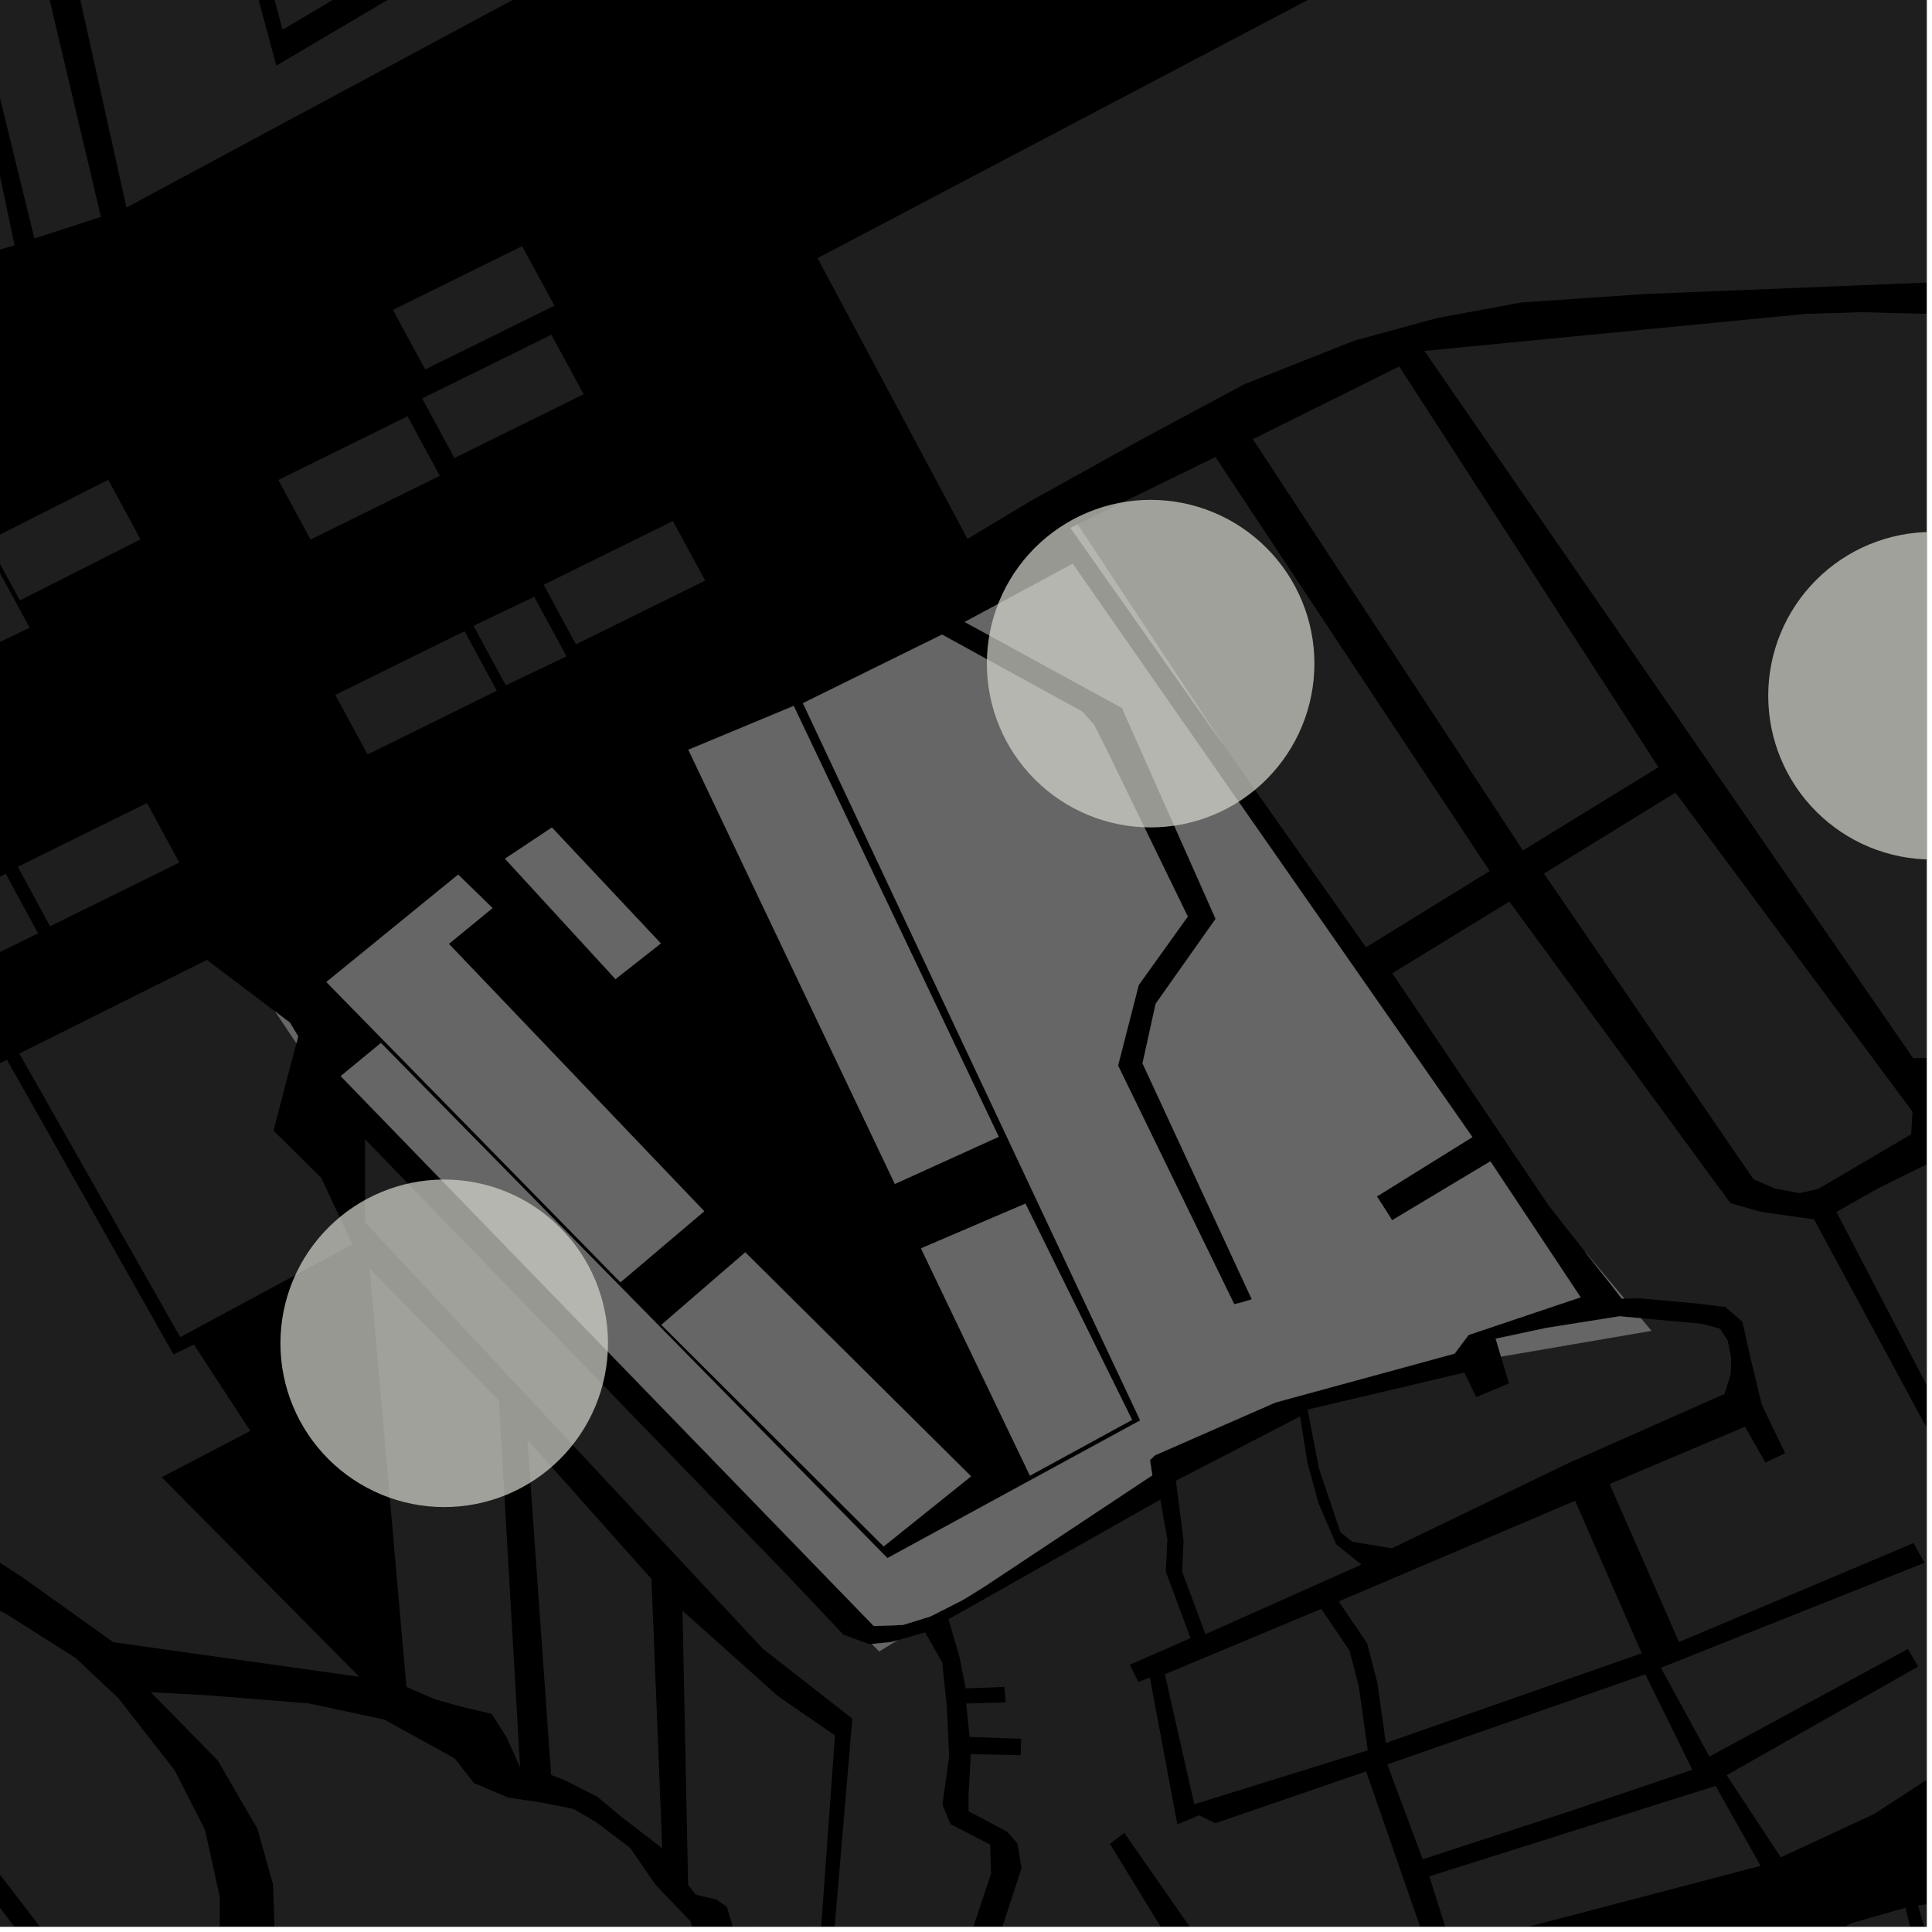 <?xml version="1.0" encoding="UTF-8"?>
<svg xmlns="http://www.w3.org/2000/svg" xmlns:xlink="http://www.w3.org/1999/xlink" width="361pt" height="361pt" viewBox="0 0 361 361" version="1.1">
<defs>
<clipPath id="clip1">
  <path d="M 0 308 L 27 308 L 27 360 L 0 360 Z M 0 308 "/>
</clipPath>
<clipPath id="clip2">
  <path d="M 0 294 L 42 294 L 42 360 L 0 360 Z M 0 294 "/>
</clipPath>
<clipPath id="clip3">
  <path d="M 260 168 L 360 168 L 360 334 L 260 334 Z M 260 168 "/>
</clipPath>
<clipPath id="clip4">
  <path d="M 343 216 L 360 216 L 360 319 L 343 319 Z M 343 216 "/>
</clipPath>
<clipPath id="clip5">
  <path d="M 328 356 L 360 356 L 360 360 L 328 360 Z M 328 356 "/>
</clipPath>
<clipPath id="clip6">
  <path d="M 358 351 L 360 351 L 360 360 L 358 360 Z M 358 351 "/>
</clipPath>
<clipPath id="clip7">
  <path d="M 267 336 L 316 336 L 316 360 L 267 360 Z M 267 336 "/>
</clipPath>
<clipPath id="clip8">
  <path d="M 154 305 L 186 305 L 186 360 L 154 360 Z M 154 305 "/>
</clipPath>
<clipPath id="clip9">
  <path d="M 128 340 L 155 340 L 155 360 L 128 360 Z M 128 340 "/>
</clipPath>
<clipPath id="clip10">
  <path d="M 32 319 L 201 319 L 201 360 L 32 360 Z M 32 319 "/>
</clipPath>
<clipPath id="clip11">
  <path d="M 175 280 L 267 280 L 267 360 L 175 360 Z M 175 280 "/>
</clipPath>
<clipPath id="clip12">
  <path d="M 226 0 L 360 0 L 360 62 L 226 62 Z M 226 0 "/>
</clipPath>
<clipPath id="clip13">
  <path d="M 266 0 L 360 0 L 360 198 L 266 198 Z M 266 0 "/>
</clipPath>
<clipPath id="clip14">
  <path d="M 127 300 L 157 300 L 157 360 L 127 360 Z M 127 300 "/>
</clipPath>
<clipPath id="clip15">
  <path d="M 330 99 L 360 99 L 360 161 L 330 161 Z M 330 99 "/>
</clipPath>
</defs>
<g id="surface8988">
<path style="fill-rule:nonzero;fill:rgb(0%,0%,0%);fill-opacity:1;stroke-width:0.03;stroke-linecap:square;stroke-linejoin:miter;stroke:rgb(0%,0%,0%);stroke-opacity:1;stroke-miterlimit:10;" d="M 0 178 L 360 178 L 360 -182 L 0 -182 Z M 0 178 " transform="matrix(1,0,0,1,0,182)"/>
<g clip-path="url(#clip1)" clip-rule="nonzero">
<path style=" stroke:none;fill-rule:nonzero;fill:rgb(39.999%,39.999%,39.999%);fill-opacity:0.3;" d="M 11.309 402.516 L -17.137 370.707 L -48.52 400.191 L -105.363 469.461 L -130.582 441.277 L -26.082 308.223 L -18.699 313.289 L -25.77 322.281 L 26.141 391.133 Z M 11.309 402.516 "/>
</g>
<g clip-path="url(#clip2)" clip-rule="nonzero">
<path style=" stroke:none;fill-rule:nonzero;fill:rgb(39.999%,39.999%,39.999%);fill-opacity:0.3;" d="M -20.859 323.125 L -8.809 308.852 L -20.316 300.418 L -15.441 294.008 L 0.875 301.398 L 11.805 308.328 L 24.289 320.812 L 32.691 330.898 L 38.301 341.891 L 41.055 354.379 L 41.07 366.059 L 40.105 377.27 L 35.191 384.75 L 29.766 389.051 Z M -20.859 323.125 "/>
</g>
<path style=" stroke:none;fill-rule:nonzero;fill:rgb(39.999%,39.999%,39.999%);fill-opacity:0.3;" d="M 196.762 91.289 L 192.473 93.668 L 180.777 100.691 L 152.758 48.234 L 160.555 44.129 Z M 196.762 91.289 "/>
<path style=" stroke:none;fill-rule:nonzero;fill:rgb(39.999%,39.999%,39.999%);fill-opacity:0.3;" d="M 117.41 -12.066 L 109.453 -7.355 L 23.629 38.777 L 21.121 27.492 L 50.551 8.25 L 51.629 12.27 L 109.734 -22.07 Z M 117.41 -12.066 "/>
<path style=" stroke:none;fill-rule:nonzero;fill:rgb(39.999%,39.999%,39.999%);fill-opacity:0.3;" d="M -12.773 50.227 L -12.875 49.723 L 1.555 40.289 L 2.727 45.848 Z M -12.773 50.227 "/>
<path style=" stroke:none;fill-rule:nonzero;fill:rgb(39.999%,39.999%,39.999%);fill-opacity:0.3;" d="M 6.43 44.559 L 4.852 38.129 L 16.492 30.52 L 18.855 40.523 Z M 6.43 44.559 "/>
<path style=" stroke:none;fill-rule:nonzero;fill:rgb(39.999%,39.999%,39.999%);fill-opacity:0.3;" d="M 131.762 108.48 L 107.617 120.395 L 101.586 109.266 L 125.73 97.355 Z M 131.762 108.48 "/>
<path style=" stroke:none;fill-rule:nonzero;fill:rgb(39.999%,39.999%,39.999%);fill-opacity:0.3;" d="M 103.594 57.117 L 79.449 69.031 L 73.418 57.902 L 97.562 45.992 Z M 103.594 57.117 "/>
<path style=" stroke:none;fill-rule:nonzero;fill:rgb(39.999%,39.999%,39.999%);fill-opacity:0.3;" d="M 109.059 73.668 L 84.914 85.578 L 78.883 74.453 L 103.027 62.543 Z M 109.059 73.668 "/>
<path style=" stroke:none;fill-rule:nonzero;fill:rgb(39.999%,39.999%,39.999%);fill-opacity:0.3;" d="M 92.832 129.062 L 68.688 140.973 L 62.656 129.848 L 86.801 117.938 Z M 92.832 129.062 "/>
<path style=" stroke:none;fill-rule:nonzero;fill:rgb(39.999%,39.999%,39.999%);fill-opacity:0.3;" d="M 26.254 100.785 L 3.707 112.191 L -2.324 101.062 L 20.223 89.656 Z M 26.254 100.785 "/>
<path style=" stroke:none;fill-rule:nonzero;fill:rgb(39.999%,39.999%,39.999%);fill-opacity:0.3;" d="M 82.176 88.906 L 58.035 100.816 L 52.004 89.691 L 76.148 77.781 Z M 82.176 88.906 "/>
<path style=" stroke:none;fill-rule:nonzero;fill:rgb(39.999%,39.999%,39.999%);fill-opacity:0.3;" d="M 7.102 174.391 L -16.762 186.16 L -22.941 175.109 L 1.07 163.262 Z M 7.102 174.391 "/>
<path style=" stroke:none;fill-rule:nonzero;fill:rgb(39.999%,39.999%,39.999%);fill-opacity:0.3;" d="M 33.5 161.172 L 9.355 173.082 L 3.328 161.957 L 27.469 150.047 Z M 33.5 161.172 "/>
<path style=" stroke:none;fill-rule:nonzero;fill:rgb(39.999%,39.999%,39.999%);fill-opacity:0.3;" d="M -12.047 111.758 L -0.492 106.168 L 5.539 117.293 L -5.809 122.707 L -9.043 117.031 Z M -12.047 111.758 "/>
<path style=" stroke:none;fill-rule:nonzero;fill:rgb(39.999%,39.999%,39.999%);fill-opacity:0.3;" d="M 105.852 122.641 L 94.508 128.055 L 88.477 116.93 L 99.824 111.516 Z M 105.852 122.641 "/>
<path style=" stroke:none;fill-rule:nonzero;fill:rgb(39.999%,39.999%,39.999%);fill-opacity:0.3;" d="M 21.121 27.492 L 3.324 -52.633 L 31.891 -61.27 L 50.551 8.25 Z M 21.121 27.492 "/>
<path style=" stroke:none;fill-rule:nonzero;fill:rgb(39.999%,39.999%,39.999%);fill-opacity:0.3;" d="M 52.785 5.551 L 34.953 -61.82 L 52.395 -64.945 L 68.734 -3.883 Z M 52.785 5.551 "/>
<path style=" stroke:none;fill-rule:nonzero;fill:rgb(39.999%,39.999%,39.999%);fill-opacity:0.3;" d="M -12.875 49.723 L -27.836 -22.375 L -26.137 -37.625 L -25.387 -39.566 L -24.133 -40.895 L -22.246 -42.102 L -19.59 -42.418 L -17.004 -41.836 L -15.414 -40.152 L 1.555 40.289 Z M -12.875 49.723 "/>
<path style=" stroke:none;fill-rule:nonzero;fill:rgb(39.999%,39.999%,39.999%);fill-opacity:0.3;" d="M 4.852 38.129 L -14.332 -40.125 L -14.43 -43.195 L -13.227 -45.539 L -11.102 -47.539 L -8.066 -48.812 L -5.387 -48.812 L -2.715 -47.281 L -1.766 -45.039 L -0.801 -42.676 L 16.492 30.52 Z M 4.852 38.129 "/>
<path style=" stroke:none;fill-rule:nonzero;fill:rgb(39.999%,39.999%,39.999%);fill-opacity:0.3;" d="M -197.383 67.754 L -143.875 -10.648 L -119.922 -40.133 L -102.328 -56.867 L -82.215 -71.816 L -57.793 -89.18 L -46.664 -95.766 L -28.152 -107.102 L 3.406 -112.145 L 9.055 -85.766 L 12.984 -63.492 L -6.406 -57.277 L -26.188 -93.508 L -27.84 -92.652 L -29.496 -91.793 L -9.566 -55.703 L -28.055 -45.633 L -49.676 -76.148 L -67.27 -63.273 L -90.277 -46.254 L -69.805 -20.566 L -83.594 -8.57 L -105.605 -33.414 L -108.031 -31.359 L -110.457 -29.301 L -87.145 -3.984 L -101.113 7.555 L -123.852 -16.184 L -147.48 12.973 L -164.688 37.527 L -140.73 54.867 L -152.832 71.055 L -177.262 54.32 L -179.137 56.945 L -181.012 59.566 L -156.664 76.727 L -165.488 89.945 Z M -197.383 67.754 "/>
<path style=" stroke:none;fill-rule:nonzero;fill:rgb(39.999%,39.999%,39.999%);fill-opacity:0.3;" d="M 94.367 160.453 L 103.125 154.633 L 123.469 176.281 L 115.008 182.934 Z M 94.367 160.453 "/>
<path style=" stroke:none;fill-rule:nonzero;fill:rgb(39.999%,39.999%,39.999%);fill-opacity:0.3;" d="M 249.434 234.844 L 245.223 234.562 L 247.039 222.195 L 251.25 222.473 Z M 249.434 234.844 "/>
<path style=" stroke:none;fill-rule:nonzero;fill:rgb(39.999%,39.999%,39.999%);fill-opacity:0.3;" d="M 243.352 222.477 L 239.141 222.199 L 240.957 209.828 L 245.168 210.109 Z M 243.352 222.477 "/>
<path style=" stroke:none;fill-rule:nonzero;fill:rgb(39.999%,39.999%,39.999%);fill-opacity:0.3;" d="M 236.445 208.453 L 232.234 208.176 L 234.051 195.809 L 238.262 196.086 Z M 236.445 208.453 "/>
<path style=" stroke:none;fill-rule:nonzero;fill:rgb(39.999%,39.999%,39.999%);fill-opacity:0.3;" d="M 231.727 195.66 L 227.516 195.383 L 229.332 183.012 L 233.543 183.289 Z M 231.727 195.66 "/>
<path style=" stroke:none;fill-rule:nonzero;fill:rgb(39.999%,39.999%,39.999%);fill-opacity:0.3;" d="M 190.711 143.246 L 185.203 141.48 L 189.531 129.723 L 195.039 131.484 Z M 190.711 143.246 "/>
<path style=" stroke:none;fill-rule:nonzero;fill:rgb(39.999%,39.999%,39.999%);fill-opacity:0.3;" d="M 199.355 152.621 L 193.852 150.855 L 198.18 139.098 L 203.684 140.863 Z M 199.355 152.621 "/>
<path style=" stroke:none;fill-rule:nonzero;fill:rgb(39.999%,39.999%,39.999%);fill-opacity:0.3;" d="M 203.566 165.734 L 198.059 163.969 L 202.387 152.211 L 207.895 153.977 Z M 203.566 165.734 "/>
<path style=" stroke:none;fill-rule:nonzero;fill:rgb(39.999%,39.999%,39.999%);fill-opacity:0.3;" d="M 209.457 180.117 L 203.949 178.352 L 208.277 166.594 L 213.781 168.359 Z M 209.457 180.117 "/>
<path style=" stroke:none;fill-rule:nonzero;fill:rgb(39.999%,39.999%,39.999%);fill-opacity:0.3;" d="M 200.023 98.641 L 201.355 97.988 L 228.215 138.652 Z M 200.023 98.641 "/>
<path style=" stroke:none;fill-rule:nonzero;fill:rgb(39.999%,39.999%,39.999%);fill-opacity:0.3;" d="M 302.602 245.961 L 306.602 246.32 L 308.57 248.668 L 280.469 253.484 L 279.484 250.145 L 288.965 248.125 Z M 302.602 245.961 "/>
<path style=" stroke:none;fill-rule:nonzero;fill:rgb(39.999%,39.999%,39.999%);fill-opacity:0.3;" d="M 123.586 247.551 L 139.25 234.012 L 181.43 275.855 L 165.121 288.945 Z M 123.586 247.551 "/>
<path style=" stroke:none;fill-rule:nonzero;fill:rgb(39.999%,39.999%,39.999%);fill-opacity:0.3;" d="M 211.523 265.305 L 192.449 275.719 L 172.098 233.266 L 191.602 224.91 Z M 211.523 265.305 "/>
<path style=" stroke:none;fill-rule:nonzero;fill:rgb(39.999%,39.999%,39.999%);fill-opacity:0.3;" d="M 176.02 118.582 L 202.262 132.996 L 204.426 135.434 L 206.594 139.723 L 221.93 171.262 L 212.77 184.051 L 208.906 199.105 L 230.617 243.711 L 232.219 243.309 L 233.91 242.785 L 213.492 198.688 L 215.941 187.566 L 227.148 171.688 L 209.637 132.273 L 180.27 116.219 L 200.438 105.344 L 275.113 212.469 L 257.27 223.562 L 259.102 226.387 L 260.117 228.016 L 278.477 217.008 L 295.336 242.402 L 274.418 249.43 L 271.797 252.922 L 238.312 262.059 L 215.816 271.918 L 214.863 272.824 L 215.312 275.656 L 184 296.426 L 179.797 299.016 L 173.84 302.039 L 168.684 303.629 L 163.27 303.824 L 63.672 201.074 L 71.176 194.895 L 165.816 291.145 L 213.055 265.406 L 150.035 131.395 Z M 176.02 118.582 "/>
<path style=" stroke:none;fill-rule:nonzero;fill:rgb(39.999%,39.999%,39.999%);fill-opacity:0.3;" d="M 186.609 212.406 L 167.211 221.215 L 128.633 140.098 L 148.301 131.914 Z M 186.609 212.406 "/>
<path style=" stroke:none;fill-rule:nonzero;fill:rgb(39.999%,39.999%,39.999%);fill-opacity:0.3;" d="M 115.934 239.586 L 60.992 183.492 L 85.613 163.43 L 92.02 169.676 L 83.863 176.363 L 131.578 226.324 Z M 115.934 239.586 "/>
<path style=" stroke:none;fill-rule:nonzero;fill:rgb(39.999%,39.999%,39.999%);fill-opacity:0.3;" d="M 303.496 242.625 L 303.008 242.625 L 300.988 239.977 L 297.398 235.449 L 296.145 233.859 Z M 303.496 242.625 "/>
<path style=" stroke:none;fill-rule:nonzero;fill:rgb(39.999%,39.999%,39.999%);fill-opacity:0.3;" d="M 162.914 307.188 L 166.5 306.828 L 167.656 306.496 L 164.289 308.57 Z M 162.914 307.188 "/>
<path style=" stroke:none;fill-rule:nonzero;fill:rgb(39.999%,39.999%,39.999%);fill-opacity:0.3;" d="M 51.43 189.012 L 54.164 191.078 L 55.715 193.645 L 55.379 194.934 Z M 51.43 189.012 "/>
<path style=" stroke:none;fill-rule:nonzero;fill:rgb(39.999%,39.999%,39.999%);fill-opacity:0.3;" d="M 201.355 97.988 L 227.105 85.395 L 278.355 162.758 L 255.234 177 L 228.215 138.652 Z M 201.355 97.988 "/>
<path style=" stroke:none;fill-rule:nonzero;fill:rgb(39.999%,39.999%,39.999%);fill-opacity:0.3;" d="M 306.602 246.32 L 317.945 247.34 L 321.367 248.25 L 322.828 250.473 L 323.469 253.719 L 323.402 256.758 L 322.773 258.738 L 308.57 248.668 Z M 306.602 246.32 "/>
<path style=" stroke:none;fill-rule:nonzero;fill:rgb(39.999%,39.999%,39.999%);fill-opacity:0.3;" d="M 260.566 61.605 L 253.02 63.672 L 232.562 71.77 L 213.047 82.242 L 196.762 91.289 L 160.555 44.129 L 226.488 9.41 Z M 260.566 61.605 "/>
<path style=" stroke:none;fill-rule:nonzero;fill:rgb(39.999%,39.999%,39.999%);fill-opacity:0.3;" d="M 234.098 82.066 L 261.449 68.473 L 309.891 143.359 L 284.562 158.91 Z M 234.098 82.066 "/>
<path style=" stroke:none;fill-rule:nonzero;fill:rgb(39.999%,39.999%,39.999%);fill-opacity:0.3;" d="M 288.492 163.23 L 313.066 148.102 L 357.359 207.723 L 357.109 211.945 L 339.711 222.164 L 336.219 222.941 L 331.555 222.055 L 327.648 220.352 Z M 288.492 163.23 "/>
<g clip-path="url(#clip3)" clip-rule="nonzero">
<path style=" stroke:none;fill-rule:nonzero;fill:rgb(39.999%,39.999%,39.999%);fill-opacity:0.3;" d="M 357.219 312.078 L 358.43 311.391 L 357.461 309.758 L 356.496 308.125 L 355.988 308.398 L 344.145 298.172 L 359.613 292.016 L 358.578 290.176 L 357.547 288.336 L 340.891 295.359 L 340.242 294.801 L 331.441 272.539 L 331.715 272.41 L 333.555 271.535 L 329.195 262.453 L 327.012 253.469 L 325.59 246.977 L 322.375 244.211 L 317.215 243.586 L 306.656 242.617 L 303.496 242.625 L 296.145 233.859 L 289.422 225.332 L 260.148 181.852 L 282.031 168.469 L 323.316 224.793 L 328.926 226.418 L 334.762 227.262 L 338.945 227.824 L 388.457 319.438 L 363.117 330.57 L 358.355 333.652 Z M 357.219 312.078 "/>
</g>
<g clip-path="url(#clip4)" clip-rule="nonzero">
<path style=" stroke:none;fill-rule:nonzero;fill:rgb(39.999%,39.999%,39.999%);fill-opacity:0.3;" d="M 410.34 310.844 L 391.023 318.348 L 343.141 226.453 L 350.941 222.043 L 357.992 218.555 L 362.805 216.227 Z M 410.34 310.844 "/>
</g>
<path style=" stroke:none;fill-rule:nonzero;fill:rgb(39.999%,39.999%,39.999%);fill-opacity:0.3;" d="M 322.773 258.738 L 322.227 260.469 L 293.32 273.273 L 260.094 289.301 L 252.695 288.086 L 250.461 286.309 L 246.453 274.402 L 244.324 263.387 L 273.613 256.473 L 275.84 261.047 L 278.895 259.77 L 281.945 258.496 L 280.469 253.484 L 308.57 248.668 Z M 322.773 258.738 "/>
<path style=" stroke:none;fill-rule:nonzero;fill:rgb(39.999%,39.999%,39.999%);fill-opacity:0.3;" d="M 310.23 336.965 L 320.559 333.703 L 328.98 348.637 L 315.738 352.109 Z M 310.23 336.965 "/>
<path style=" stroke:none;fill-rule:nonzero;fill:rgb(39.999%,39.999%,39.999%);fill-opacity:0.3;" d="M 300.809 315.156 L 307.43 312.844 L 316.219 330.688 L 308.715 333.227 Z M 300.809 315.156 "/>
<path style=" stroke:none;fill-rule:nonzero;fill:rgb(39.999%,39.999%,39.999%);fill-opacity:0.3;" d="M 250.148 299.227 L 294.32 280.414 L 306.766 308.914 L 299.234 311.555 L 298.934 310.867 L 258.852 325.012 L 257.383 314.535 L 255.461 307.086 Z M 250.148 299.227 "/>
<path style=" stroke:none;fill-rule:nonzero;fill:rgb(39.999%,39.999%,39.999%);fill-opacity:0.3;" d="M 332.75 347.043 L 322.629 331.699 L 357.219 312.078 L 358.355 333.652 L 350.094 338.996 Z M 332.75 347.043 "/>
<path style=" stroke:none;fill-rule:nonzero;fill:rgb(39.999%,39.999%,39.999%);fill-opacity:0.3;" d="M 355.988 308.398 L 319.406 328.219 L 310.34 311.629 L 344.145 298.172 Z M 355.988 308.398 "/>
<path style=" stroke:none;fill-rule:nonzero;fill:rgb(39.999%,39.999%,39.999%);fill-opacity:0.3;" d="M 340.891 295.359 L 313.73 306.812 L 300.762 277.289 L 326.059 266.582 L 329.879 273.285 L 331.441 272.539 L 340.242 294.801 Z M 340.891 295.359 "/>
<path style=" stroke:none;fill-rule:nonzero;fill:rgb(39.999%,39.999%,39.999%);fill-opacity:0.3;" d="M 246.891 300.621 L 252.164 308.426 L 253.902 315.156 L 255.453 326.211 L 234.539 333.594 L 233.898 333.793 L 225.781 309.441 Z M 246.891 300.621 "/>
<path style=" stroke:none;fill-rule:nonzero;fill:rgb(39.999%,39.999%,39.999%);fill-opacity:0.3;" d="M 242.926 264.668 L 244.293 273.297 L 246.352 280.816 L 249.688 288.578 L 254.383 292.348 L 225.238 305.352 L 220.879 293.648 L 221.156 287.918 L 220.277 280.996 L 230.543 271.074 Z M 242.926 264.668 "/>
<path style=" stroke:none;fill-rule:nonzero;fill:rgb(39.999%,39.999%,39.999%);fill-opacity:0.3;" d="M 217.434 283.746 L 217.938 286.582 L 217.074 284.09 Z M 217.434 283.746 "/>
<g clip-path="url(#clip5)" clip-rule="nonzero">
<path style=" stroke:none;fill-rule:nonzero;fill:rgb(39.999%,39.999%,39.999%);fill-opacity:0.3;" d="M 356.082 356.457 L 356.953 360.348 L 359.637 367.695 L 362.938 374.633 L 365.199 377.41 L 366.699 382.02 L 363.195 383.543 L 335.039 395.219 L 328.773 371.586 L 334.199 366.301 L 345.855 359.371 Z M 356.082 356.457 "/>
</g>
<g clip-path="url(#clip6)" clip-rule="nonzero">
<path style=" stroke:none;fill-rule:nonzero;fill:rgb(39.999%,39.999%,39.999%);fill-opacity:0.3;" d="M 392.266 354.297 L 396.59 369.023 L 369.426 380.836 L 366.973 374.734 L 365.484 369.996 L 362.516 365.961 L 359.918 361.398 L 358.391 356.023 L 361.797 355.613 L 375.98 351.953 L 383.273 351.941 Z M 392.266 354.297 "/>
</g>
<path style=" stroke:none;fill-rule:nonzero;fill:rgb(39.999%,39.999%,39.999%);fill-opacity:0.3;" d="M 184 296.426 L 181.07 298.367 L 179.797 299.016 Z M 184 296.426 "/>
<g clip-path="url(#clip7)" clip-rule="nonzero">
<path style=" stroke:none;fill-rule:nonzero;fill:rgb(39.999%,39.999%,39.999%);fill-opacity:0.3;" d="M 267.07 350.602 L 310.23 336.965 L 315.738 352.109 L 286.695 359.727 L 271.074 363.234 Z M 267.07 350.602 "/>
</g>
<path style=" stroke:none;fill-rule:nonzero;fill:rgb(39.999%,39.999%,39.999%);fill-opacity:0.3;" d="M 259.227 329.691 L 300.809 315.156 L 308.715 333.227 L 293.559 338.363 L 265.84 347.406 Z M 259.227 329.691 "/>
<path style=" stroke:none;fill-rule:nonzero;fill:rgb(39.999%,39.999%,39.999%);fill-opacity:0.3;" d="M 299.234 311.555 L 258.945 325.68 L 258.852 325.012 L 298.934 310.867 Z M 299.234 311.555 "/>
<g clip-path="url(#clip8)" clip-rule="nonzero">
<path style=" stroke:none;fill-rule:nonzero;fill:rgb(39.999%,39.999%,39.999%);fill-opacity:0.3;" d="M 167.656 306.496 L 172.863 305.008 L 176.059 310.637 L 176.918 318.891 L 177.355 328.148 L 176.098 337.211 L 177.59 340.832 L 185.02 344.68 L 185.176 350.102 L 172.664 387.75 L 159.105 380.848 L 160.344 372.938 L 154.926 372.219 L 159.043 323.719 L 164.289 308.57 Z M 167.656 306.496 "/>
</g>
<path style=" stroke:none;fill-rule:nonzero;fill:rgb(39.999%,39.999%,39.999%);fill-opacity:0.3;" d="M 96.82 323.941 L 97.188 330.293 L 94.77 324.809 L 93.824 323.316 Z M 96.82 323.941 "/>
<path style=" stroke:none;fill-rule:nonzero;fill:rgb(39.999%,39.999%,39.999%);fill-opacity:0.3;" d="M 123.371 336.125 L 123.742 345.348 L 116.016 339.414 L 111.668 335.762 L 105.391 332.566 L 102.98 331.656 L 102.516 325.125 L 103.852 325.402 L 112.266 329.992 L 120.68 333.816 Z M 123.371 336.125 "/>
<g clip-path="url(#clip9)" clip-rule="nonzero">
<path style=" stroke:none;fill-rule:nonzero;fill:rgb(39.999%,39.999%,39.999%);fill-opacity:0.3;" d="M 154.699 342.57 L 153.141 364.164 L 152.727 374.125 L 151.281 375.496 L 148.387 375.043 L 142.59 370.48 L 138.242 365.453 L 136.785 359.508 L 135.816 356.309 L 133.883 354.941 L 130.023 354.031 L 128.574 352.203 L 128.332 340.375 L 131.391 342.996 L 138.277 355.238 L 150.516 370.539 L 150.516 364.418 Z M 154.699 342.57 "/>
</g>
<path style=" stroke:none;fill-rule:nonzero;fill:rgb(39.999%,39.999%,39.999%);fill-opacity:0.3;" d="M 255.453 326.211 L 255.57 327.055 L 234.539 333.594 Z M 255.453 326.211 "/>
<path style=" stroke:none;fill-rule:nonzero;fill:rgb(39.999%,39.999%,39.999%);fill-opacity:0.3;" d="M 233.898 333.793 L 223.156 337.133 L 217.656 312.836 L 225.781 309.441 Z M 233.898 333.793 "/>
<g clip-path="url(#clip10)" clip-rule="nonzero">
<path style=" stroke:none;fill-rule:nonzero;fill:rgb(39.999%,39.999%,39.999%);fill-opacity:0.3;" d="M 199.461 436.254 L 189.793 434.367 L 190.473 430.035 L 189.551 426.789 L 165.02 398.613 L 157.703 392.344 L 149.02 388.023 L 143.078 387.383 L 142.164 386.086 L 140.758 381.984 L 138.512 380.016 L 135.762 379.598 L 133.02 380.035 L 130.742 382.203 L 92.883 413.879 L 86.719 414.105 L 80.094 413.465 L 75.98 411.738 L 74.84 411.09 L 74.836 408.707 L 75.746 406.324 L 80.078 402.633 L 92.164 392.438 L 92.164 391.137 L 91.02 390.922 L 82.352 396.352 L 80.523 396.57 L 78.695 394.84 L 78.234 392.023 L 77.09 391.16 L 74.578 391.379 L 62.938 394.863 L 60.426 394.867 L 58.371 394.004 L 45.578 382.062 L 49.414 372.016 L 51.324 361.359 L 51.012 352.078 L 48.109 341.734 L 40.707 328.961 L 32.406 320.504 L 62.73 319.359 L 71.824 321.309 L 84.992 328.594 L 88.527 333.152 L 94.953 335.883 L 101.051 336.789 L 107.148 337.996 L 111.324 340.426 L 117.75 345.285 L 122.574 352.281 L 129.004 358.965 L 130.941 365.965 L 137.047 372.043 L 146.883 377.953 L 148.957 379.531 L 149.578 382.676 L 156.961 384.492 L 161.137 386.617 L 164.672 390.57 L 171.238 401.707 L 175.098 405.965 L 183.355 411.203 L 190.004 417.379 L 197.137 424.004 L 200.754 432.242 Z M 199.461 436.254 "/>
</g>
<path style=" stroke:none;fill-rule:nonzero;fill:rgb(39.999%,39.999%,39.999%);fill-opacity:0.3;" d="M 24.836 320.793 L 32.633 330.781 L 32.691 330.898 L 24.289 320.812 Z M 24.836 320.793 "/>
<path style=" stroke:none;fill-rule:nonzero;fill:rgb(39.999%,39.999%,39.999%);fill-opacity:0.3;" d="M 220.277 280.996 L 219.727 276.664 L 230.543 271.074 Z M 220.277 280.996 "/>
<g clip-path="url(#clip11)" clip-rule="nonzero">
<path style=" stroke:none;fill-rule:nonzero;fill:rgb(39.999%,39.999%,39.999%);fill-opacity:0.3;" d="M 255.266 330.988 L 266.895 364.469 L 249.773 371.309 L 234.746 377.902 L 222.57 360.406 L 210.082 342.473 L 208.918 343.363 L 207.387 344.527 L 216.969 360.172 L 208.211 380.754 L 194.48 413.727 L 186.914 405.062 L 181.328 400.711 L 175.703 395.609 L 183.969 370.254 L 190.879 349.059 L 190.113 344.473 L 188.203 342.262 L 180.977 338.445 L 180.973 335.426 L 181.391 327.773 L 190.723 327.965 L 190.766 326.32 L 190.801 324.891 L 181.172 324.551 L 180.523 318.312 L 187.91 318.09 L 187.773 316.539 L 187.656 315.215 L 180.449 315.477 L 179.238 309.457 L 177.238 302.555 L 194.609 292.742 L 216.805 280.207 L 217.434 283.746 L 217.074 284.09 L 217.938 286.582 L 218.129 287.664 L 217.836 293.684 L 222.457 306.09 L 216.016 308.91 L 211.125 311.051 L 211.984 312.867 L 212.738 314.262 L 214.855 313.449 L 219.984 340.875 L 224.035 339.207 L 227.094 340.676 Z M 255.266 330.988 "/>
</g>
<g clip-path="url(#clip12)" clip-rule="nonzero">
<path style=" stroke:none;fill-rule:nonzero;fill:rgb(39.999%,39.999%,39.999%);fill-opacity:0.3;" d="M 463.859 43.789 L 442.75 47.184 L 423.168 49.934 L 366.574 52.535 L 307.309 54.941 L 284.254 56.52 L 268.512 59.43 L 260.566 61.605 L 226.488 9.41 L 547.316 -159.531 L 595.43 -16.031 L 502.383 31.355 L 485.141 38.375 Z M 463.859 43.789 "/>
</g>
<g clip-path="url(#clip13)" clip-rule="nonzero">
<path style=" stroke:none;fill-rule:nonzero;fill:rgb(39.999%,39.999%,39.999%);fill-opacity:0.3;" d="M 575.77 1.496 L 595.902 -8.461 L 606.41 55.484 L 623.355 59.188 L 631.426 112.809 L 618.332 116.062 L 609.871 118.355 L 603.238 120.016 L 596.129 121.574 L 588.25 122.93 L 581.91 123.34 L 576.52 123.789 L 576.605 125.16 L 576.688 126.531 L 582.957 126.523 L 589.066 126.059 L 596.5 124.711 L 603.707 122.949 L 607.656 121.91 L 608.391 137.715 L 609.359 137.688 L 610.332 137.656 L 609.719 121.348 L 613.738 120.219 L 620.734 118.082 L 631.852 115.617 L 639.035 163.344 L 608.48 167.086 L 550.602 180.16 L 519.18 186.59 L 514.289 168.02 L 472.105 152.02 L 468.379 148.941 L 453.926 123.828 L 431.867 139.73 L 425.832 146.355 L 417.477 192.957 L 406.121 194.355 L 393.016 196.031 L 374.961 197.438 L 357.488 197.738 L 266.145 65.57 L 337.344 58.656 L 347.797 58.332 L 359.23 58.625 L 394.18 57.336 L 413.125 56.07 L 443.176 54.172 L 466.844 50.016 L 492.312 43.168 L 529.852 27.004 L 572.371 3.023 L 580.938 48.84 L 584.199 56.027 L 586.371 58.594 L 590.715 65.266 L 592.355 75.027 L 595.641 96.086 L 598.367 108.414 L 600.711 113.582 L 602.309 112.816 L 603.953 112.023 L 601.844 107.367 L 599.211 95.48 L 595.941 74.504 L 594.184 64.043 L 589.34 56.605 L 587.336 54.238 L 584.438 47.844 Z M 575.77 1.496 "/>
</g>
<path style=" stroke:none;fill-rule:nonzero;fill:rgb(39.999%,39.999%,39.999%);fill-opacity:0.3;" d="M -90.758 248.926 L -40.961 219.098 L 1.289 198.016 L 32.426 253.09 L 36.219 251.223 L 46.777 267.371 L 30.211 276.016 L 67.141 313.316 L 21.168 306.848 L 4.035 294.609 L -5.656 288.375 L -17.016 284.121 L -34.051 280.434 L -44.93 279.965 L -55.773 278.555 L -66.324 274.289 L -76.273 267.453 L -86.227 257.195 Z M -90.758 248.926 "/>
<path style=" stroke:none;fill-rule:nonzero;fill:rgb(39.999%,39.999%,39.999%);fill-opacity:0.3;" d="M 3.609 196.859 L 38.672 179.363 L 51.43 189.012 L 55.379 194.934 L 51.102 211.262 L 55.672 215.773 L 55.652 216.004 L 64.836 233.059 L 33.676 249.848 Z M 3.609 196.859 "/>
<path style=" stroke:none;fill-rule:nonzero;fill:rgb(39.999%,39.999%,39.999%);fill-opacity:0.3;" d="M 32.406 320.504 L 28.172 316.195 L 39.086 316.789 L 57.699 318.285 L 62.73 319.359 Z M 32.406 320.504 "/>
<path style=" stroke:none;fill-rule:nonzero;fill:rgb(39.999%,39.999%,39.999%);fill-opacity:0.3;" d="M 11.805 308.328 L 14.176 309.832 L 22.133 317.328 L 24.836 320.793 L 24.289 320.812 Z M 11.805 308.328 "/>
<path style=" stroke:none;fill-rule:nonzero;fill:rgb(39.999%,39.999%,39.999%);fill-opacity:0.3;" d="M 142.516 308.051 L 68.219 228.406 L 68.195 212.848 L 146.961 294.188 L 157.582 305.43 L 162.469 307.234 L 162.914 307.188 L 164.289 308.57 L 159.043 323.719 L 159.262 321.141 Z M 142.516 308.051 "/>
<path style=" stroke:none;fill-rule:nonzero;fill:rgb(39.999%,39.999%,39.999%);fill-opacity:0.3;" d="M 55.672 215.773 L 60.012 220.055 L 65.836 232.52 L 64.836 233.059 L 55.652 216.004 Z M 55.672 215.773 "/>
<path style=" stroke:none;fill-rule:nonzero;fill:rgb(39.999%,39.999%,39.999%);fill-opacity:0.3;" d="M 69.066 237.023 L 93.223 261.688 L 96.82 323.941 L 93.824 323.316 L 91.867 320.238 L 86.078 318.871 L 81.254 317.508 L 75.945 315.227 Z M 69.066 237.023 "/>
<path style=" stroke:none;fill-rule:nonzero;fill:rgb(39.999%,39.999%,39.999%);fill-opacity:0.3;" d="M 98.539 269 L 121.73 295.035 L 123.371 336.125 L 120.68 333.816 L 112.266 329.992 L 103.852 325.402 L 102.516 325.125 Z M 98.539 269 "/>
<g clip-path="url(#clip14)" clip-rule="nonzero">
<path style=" stroke:none;fill-rule:nonzero;fill:rgb(39.999%,39.999%,39.999%);fill-opacity:0.3;" d="M 127.527 300.977 L 145.398 316.957 L 156.023 324.262 L 154.699 342.57 L 150.516 364.418 L 150.516 370.539 L 138.277 355.238 L 131.391 342.996 L 128.332 340.375 Z M 127.527 300.977 "/>
</g>
<path style="fill-rule:nonzero;fill:rgb(39.999%,39.999%,39.999%);fill-opacity:1;stroke-width:0.03;stroke-linecap:square;stroke-linejoin:miter;stroke:rgb(39.999%,39.999%,39.999%);stroke-opacity:1;stroke-miterlimit:3.239;" d="M 168.367 173.453 L 177.125 167.633 L 197.469 189.281 L 189.008 195.934 Z M 168.367 173.453 " transform="matrix(1,0,0,1,-74,-13)"/>
<path style="fill-rule:nonzero;fill:rgb(39.999%,39.999%,39.999%);fill-opacity:1;stroke-width:0.03;stroke-linecap:square;stroke-linejoin:miter;stroke:rgb(39.999%,39.999%,39.999%);stroke-opacity:1;stroke-miterlimit:3.239;" d="M 323.434 247.844 L 319.223 247.562 L 321.039 235.195 L 325.25 235.473 Z M 323.434 247.844 " transform="matrix(1,0,0,1,-74,-13)"/>
<path style="fill-rule:nonzero;fill:rgb(39.999%,39.999%,39.999%);fill-opacity:1;stroke-width:0.03;stroke-linecap:square;stroke-linejoin:miter;stroke:rgb(39.999%,39.999%,39.999%);stroke-opacity:1;stroke-miterlimit:3.239;" d="M 317.352 235.477 L 313.141 235.199 L 314.957 222.828 L 319.168 223.109 Z M 317.352 235.477 " transform="matrix(1,0,0,1,-74,-13)"/>
<path style="fill-rule:nonzero;fill:rgb(39.999%,39.999%,39.999%);fill-opacity:1;stroke-width:0.03;stroke-linecap:square;stroke-linejoin:miter;stroke:rgb(39.999%,39.999%,39.999%);stroke-opacity:1;stroke-miterlimit:3.239;" d="M 310.445 221.453 L 306.234 221.176 L 308.051 208.809 L 312.262 209.086 Z M 310.445 221.453 " transform="matrix(1,0,0,1,-74,-13)"/>
<path style="fill-rule:nonzero;fill:rgb(39.999%,39.999%,39.999%);fill-opacity:1;stroke-width:0.03;stroke-linecap:square;stroke-linejoin:miter;stroke:rgb(39.999%,39.999%,39.999%);stroke-opacity:1;stroke-miterlimit:3.239;" d="M 305.727 208.66 L 301.516 208.383 L 303.332 196.012 L 307.543 196.289 Z M 305.727 208.66 " transform="matrix(1,0,0,1,-74,-13)"/>
<path style="fill-rule:nonzero;fill:rgb(39.999%,39.999%,39.999%);fill-opacity:1;stroke-width:0.03;stroke-linecap:square;stroke-linejoin:miter;stroke:rgb(39.999%,39.999%,39.999%);stroke-opacity:1;stroke-miterlimit:3.239;" d="M 264.711 156.246 L 259.203 154.48 L 263.531 142.723 L 269.039 144.484 Z M 264.711 156.246 " transform="matrix(1,0,0,1,-74,-13)"/>
<path style="fill-rule:nonzero;fill:rgb(39.999%,39.999%,39.999%);fill-opacity:1;stroke-width:0.03;stroke-linecap:square;stroke-linejoin:miter;stroke:rgb(39.999%,39.999%,39.999%);stroke-opacity:1;stroke-miterlimit:3.239;" d="M 273.355 165.621 L 267.852 163.855 L 272.18 152.098 L 277.684 153.863 Z M 273.355 165.621 " transform="matrix(1,0,0,1,-74,-13)"/>
<path style="fill-rule:nonzero;fill:rgb(39.999%,39.999%,39.999%);fill-opacity:1;stroke-width:0.03;stroke-linecap:square;stroke-linejoin:miter;stroke:rgb(39.999%,39.999%,39.999%);stroke-opacity:1;stroke-miterlimit:3.239;" d="M 277.566 178.734 L 272.059 176.969 L 276.387 165.211 L 281.895 166.977 Z M 277.566 178.734 " transform="matrix(1,0,0,1,-74,-13)"/>
<path style="fill-rule:nonzero;fill:rgb(39.999%,39.999%,39.999%);fill-opacity:1;stroke-width:0.03;stroke-linecap:square;stroke-linejoin:miter;stroke:rgb(39.999%,39.999%,39.999%);stroke-opacity:1;stroke-miterlimit:3.239;" d="M 283.457 193.117 L 277.949 191.352 L 282.277 179.594 L 287.781 181.359 Z M 283.457 193.117 " transform="matrix(1,0,0,1,-74,-13)"/>
<path style="fill-rule:nonzero;fill:rgb(39.999%,39.999%,39.999%);fill-opacity:1;stroke-width:0.03;stroke-linecap:square;stroke-linejoin:miter;stroke:rgb(39.999%,39.999%,39.999%);stroke-opacity:1;stroke-miterlimit:3.239;" d="M 274.023 111.641 L 275.355 110.988 L 302.215 151.652 Z M 274.023 111.641 " transform="matrix(1,0,0,1,-74,-13)"/>
<path style="fill-rule:nonzero;fill:rgb(39.999%,39.999%,39.999%);fill-opacity:1;stroke-width:0.03;stroke-linecap:square;stroke-linejoin:miter;stroke:rgb(39.999%,39.999%,39.999%);stroke-opacity:1;stroke-miterlimit:3.239;" d="M 376.602 258.961 L 380.602 259.32 L 382.57 261.668 L 354.469 266.484 L 353.484 263.145 L 362.965 261.125 Z M 376.602 258.961 " transform="matrix(1,0,0,1,-74,-13)"/>
<path style="fill-rule:nonzero;fill:rgb(39.999%,39.999%,39.999%);fill-opacity:1;stroke-width:0.03;stroke-linecap:square;stroke-linejoin:miter;stroke:rgb(39.999%,39.999%,39.999%);stroke-opacity:1;stroke-miterlimit:3.239;" d="M 197.586 260.551 L 213.25 247.012 L 255.43 288.855 L 239.121 301.945 Z M 197.586 260.551 " transform="matrix(1,0,0,1,-74,-13)"/>
<path style="fill-rule:nonzero;fill:rgb(39.999%,39.999%,39.999%);fill-opacity:1;stroke-width:0.03;stroke-linecap:square;stroke-linejoin:miter;stroke:rgb(39.999%,39.999%,39.999%);stroke-opacity:1;stroke-miterlimit:3.239;" d="M 285.523 278.305 L 266.449 288.719 L 246.098 246.266 L 265.602 237.91 Z M 285.523 278.305 " transform="matrix(1,0,0,1,-74,-13)"/>
<path style="fill-rule:nonzero;fill:rgb(39.999%,39.999%,39.999%);fill-opacity:1;stroke-width:0.03;stroke-linecap:square;stroke-linejoin:miter;stroke:rgb(39.999%,39.999%,39.999%);stroke-opacity:1;stroke-miterlimit:3.239;" d="M 250.02 131.582 L 276.262 145.996 L 278.426 148.434 L 280.594 152.723 L 295.93 184.262 L 286.77 197.051 L 282.906 212.105 L 304.617 256.711 L 306.219 256.309 L 307.91 255.785 L 287.492 211.688 L 289.941 200.566 L 301.148 184.688 L 283.637 145.273 L 254.27 129.219 L 274.438 118.344 L 349.113 225.469 L 331.27 236.562 L 333.102 239.387 L 334.117 241.016 L 352.477 230.008 L 369.336 255.402 L 348.418 262.43 L 345.797 265.922 L 312.312 275.059 L 289.816 284.918 L 288.863 285.824 L 289.312 288.656 L 258 309.426 L 253.797 312.016 L 247.84 315.039 L 242.684 316.629 L 237.27 316.824 L 137.672 214.074 L 145.176 207.895 L 239.816 304.145 L 287.055 278.406 L 224.035 144.395 Z M 250.02 131.582 " transform="matrix(1,0,0,1,-74,-13)"/>
<path style="fill-rule:nonzero;fill:rgb(39.999%,39.999%,39.999%);fill-opacity:1;stroke-width:0.03;stroke-linecap:square;stroke-linejoin:miter;stroke:rgb(39.999%,39.999%,39.999%);stroke-opacity:1;stroke-miterlimit:3.239;" d="M 260.609 225.406 L 241.211 234.215 L 202.633 153.098 L 222.301 144.914 Z M 260.609 225.406 " transform="matrix(1,0,0,1,-74,-13)"/>
<path style="fill-rule:nonzero;fill:rgb(39.999%,39.999%,39.999%);fill-opacity:1;stroke-width:0.03;stroke-linecap:square;stroke-linejoin:miter;stroke:rgb(39.999%,39.999%,39.999%);stroke-opacity:1;stroke-miterlimit:3.239;" d="M 189.934 252.586 L 134.992 196.492 L 159.613 176.43 L 166.02 182.676 L 157.863 189.363 L 205.578 239.324 Z M 189.934 252.586 " transform="matrix(1,0,0,1,-74,-13)"/>
<path style="fill-rule:nonzero;fill:rgb(39.999%,39.999%,39.999%);fill-opacity:1;stroke-width:0.03;stroke-linecap:square;stroke-linejoin:miter;stroke:rgb(39.999%,39.999%,39.999%);stroke-opacity:1;stroke-miterlimit:3.239;" d="M 377.496 255.625 L 377.008 255.625 L 374.988 252.977 L 371.398 248.449 L 370.145 246.859 Z M 377.496 255.625 " transform="matrix(1,0,0,1,-74,-13)"/>
<path style="fill-rule:nonzero;fill:rgb(39.999%,39.999%,39.999%);fill-opacity:1;stroke-width:0.03;stroke-linecap:square;stroke-linejoin:miter;stroke:rgb(39.999%,39.999%,39.999%);stroke-opacity:1;stroke-miterlimit:3.239;" d="M 236.914 320.188 L 240.5 319.828 L 241.656 319.496 L 238.289 321.57 Z M 236.914 320.188 " transform="matrix(1,0,0,1,-74,-13)"/>
<path style="fill-rule:nonzero;fill:rgb(39.999%,39.999%,39.999%);fill-opacity:1;stroke-width:0.03;stroke-linecap:square;stroke-linejoin:miter;stroke:rgb(39.999%,39.999%,39.999%);stroke-opacity:1;stroke-miterlimit:3.239;" d="M 125.43 202.012 L 128.164 204.078 L 129.715 206.645 L 129.379 207.934 Z M 125.43 202.012 " transform="matrix(1,0,0,1,-74,-13)"/>
<path style=" stroke:none;fill-rule:evenodd;fill:rgb(85.097%,85.097%,81.96%);fill-opacity:0.7;" d="M 113.602 251 C 113.602 242.883 110.379 235.102 104.637 229.363 C 98.898 223.621 91.117 220.398 83 220.398 C 74.883 220.398 67.102 223.621 61.363 229.363 C 55.621 235.102 52.398 242.883 52.398 251 C 52.398 259.117 55.621 266.898 61.363 272.637 C 67.102 278.379 74.883 281.602 83 281.602 C 91.117 281.602 98.898 278.379 104.637 272.637 C 110.379 266.898 113.602 259.117 113.602 251 Z M 113.602 251 "/>
<path style=" stroke:none;fill-rule:evenodd;fill:rgb(85.097%,85.097%,81.96%);fill-opacity:0.7;" d="M 245.602 124 C 245.602 115.883 242.379 108.102 236.637 102.363 C 230.898 96.621 223.117 93.398 215 93.398 C 206.883 93.398 199.102 96.621 193.363 102.363 C 187.621 108.102 184.398 115.883 184.398 124 C 184.398 132.117 187.621 139.898 193.363 145.637 C 199.102 151.379 206.883 154.602 215 154.602 C 223.117 154.602 230.898 151.379 236.637 145.637 C 242.379 139.898 245.602 132.117 245.602 124 Z M 245.602 124 "/>
<g clip-path="url(#clip15)" clip-rule="nonzero">
<path style=" stroke:none;fill-rule:evenodd;fill:rgb(85.097%,85.097%,81.96%);fill-opacity:0.7;" d="M 391.602 130 C 391.602 121.883 388.379 114.102 382.637 108.363 C 376.898 102.621 369.117 99.398 361 99.398 C 352.883 99.398 345.102 102.621 339.363 108.363 C 333.621 114.102 330.398 121.883 330.398 130 C 330.398 138.117 333.621 145.898 339.363 151.637 C 345.102 157.379 352.883 160.602 361 160.602 C 369.117 160.602 376.898 157.379 382.637 151.637 C 388.379 145.898 391.602 138.117 391.602 130 Z M 391.602 130 "/>
</g>
</g>
</svg>
